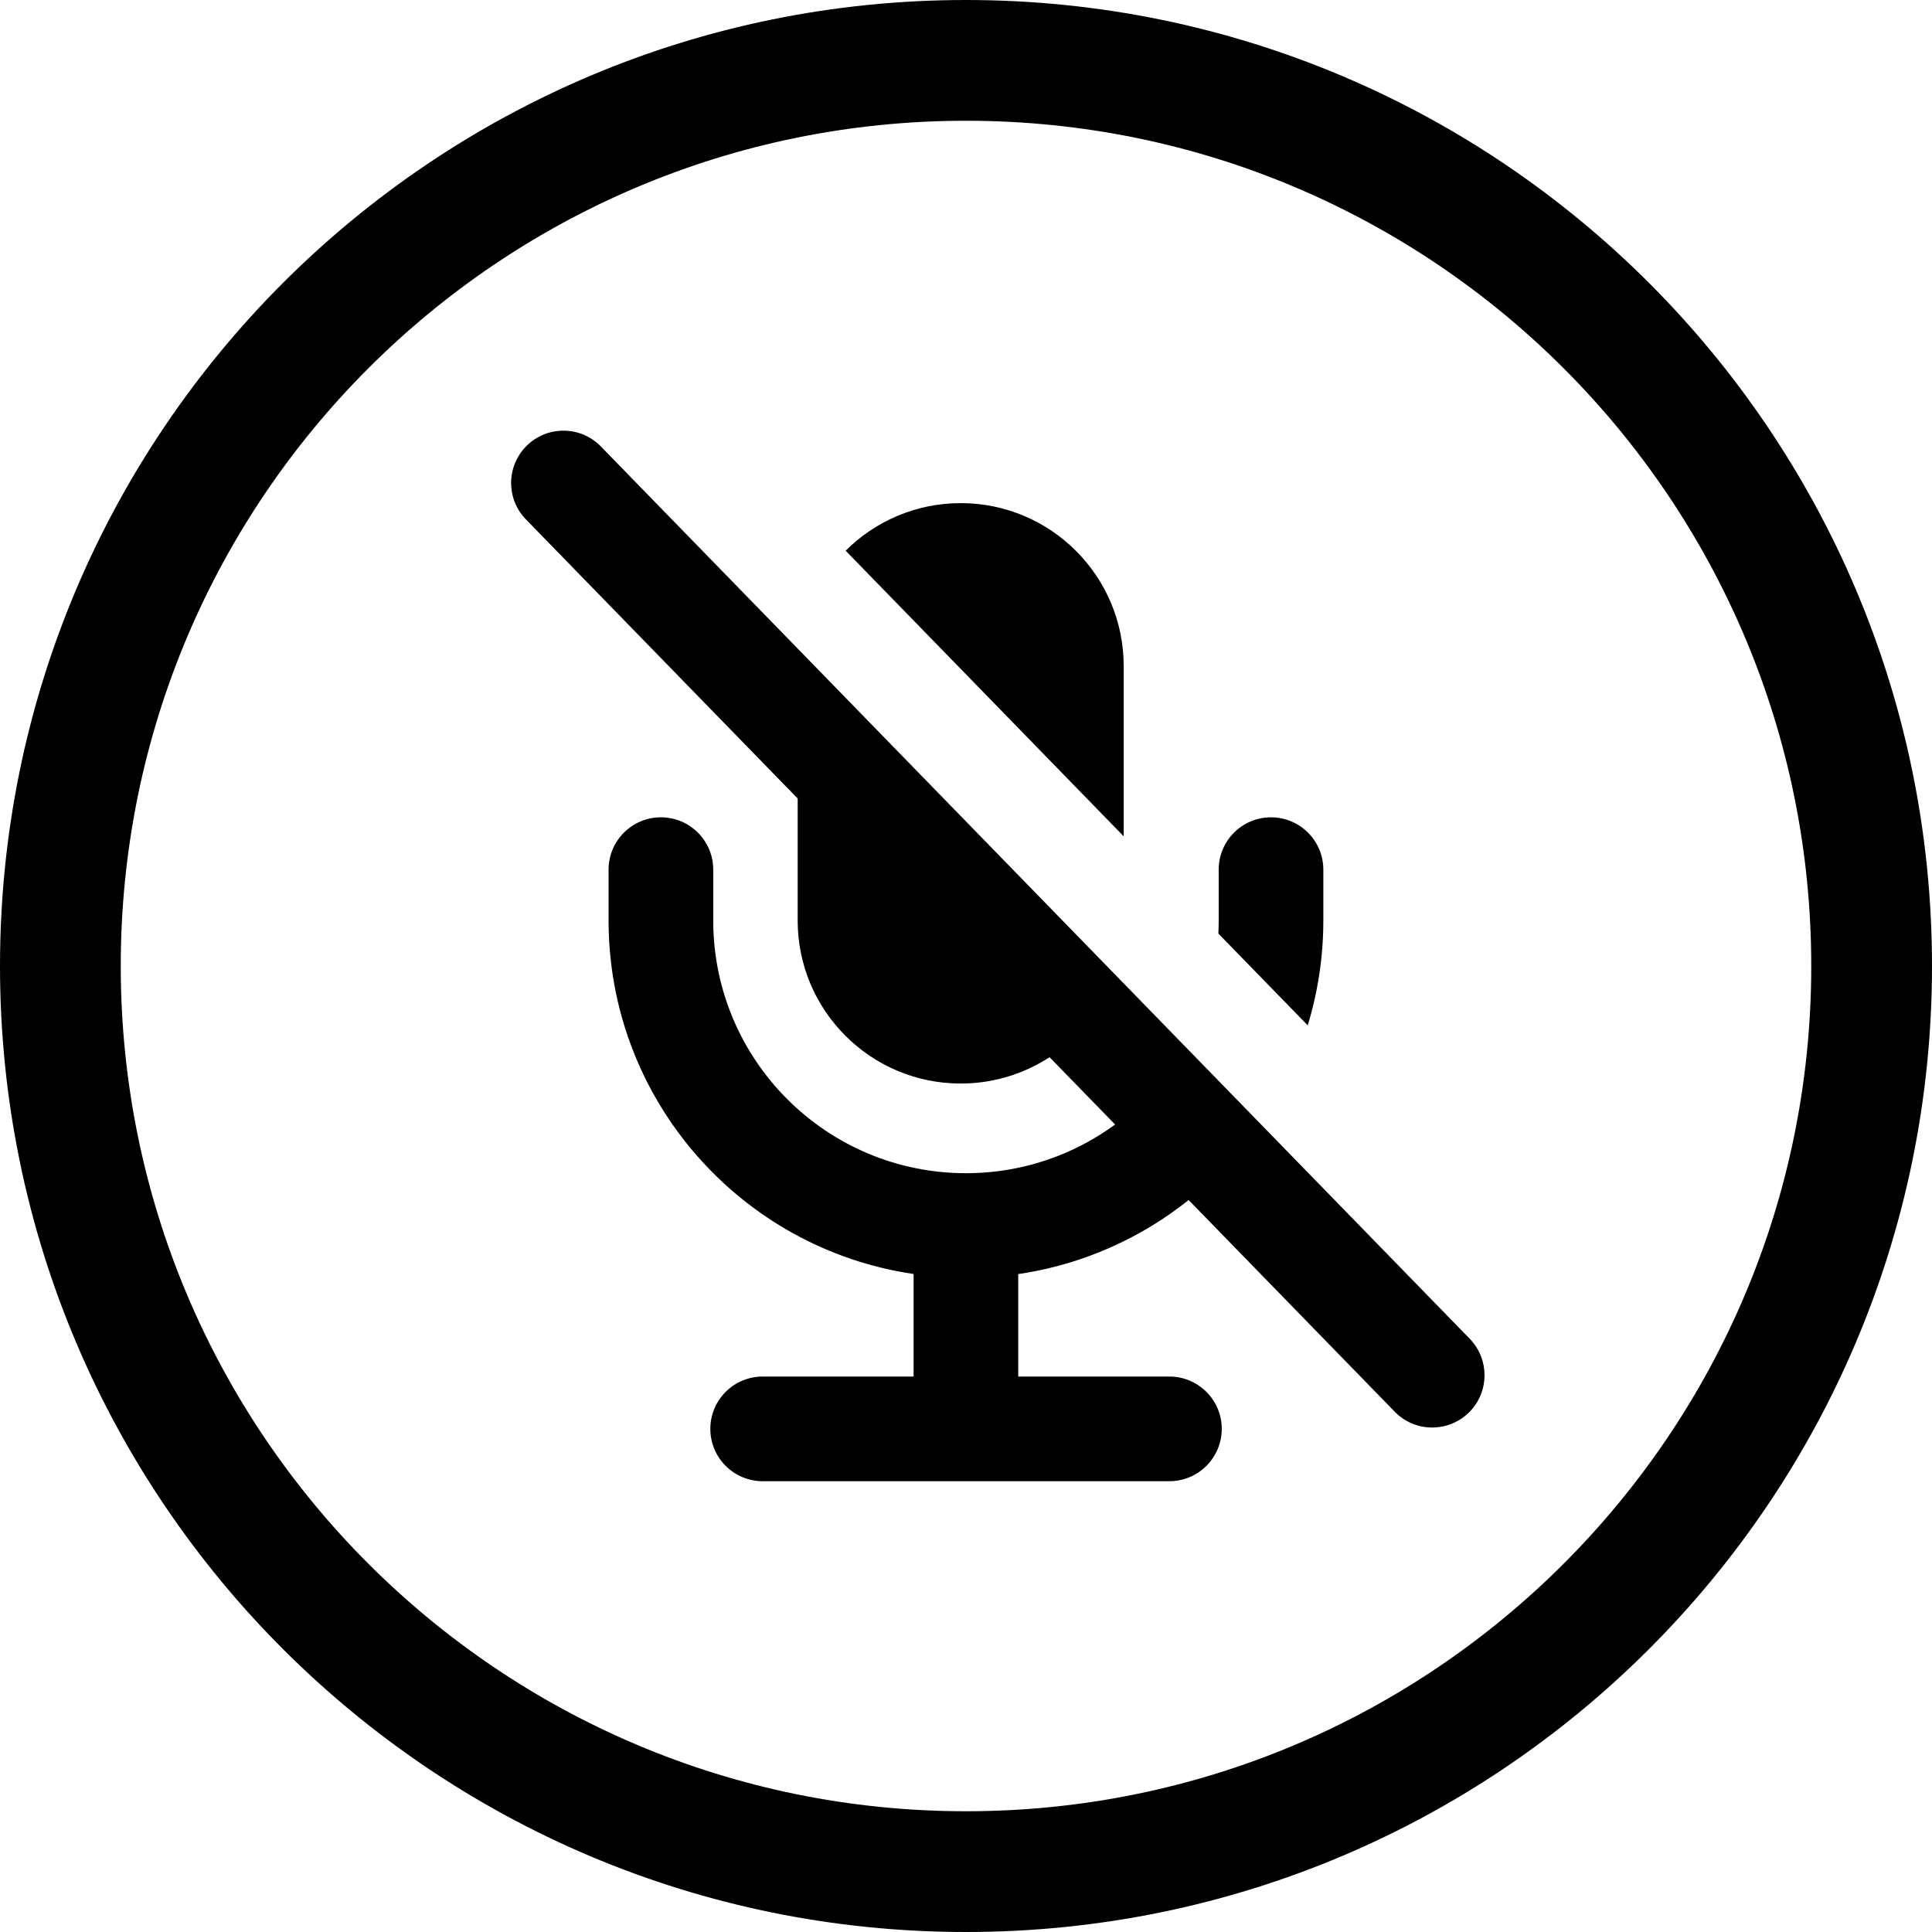 <svg width="24" height="24" viewBox="0 0 24 24" fill="none" xmlns="http://www.w3.org/2000/svg">
<path d="M1.5 12C1.5 6.201 6.201 1.5 12 1.5C17.799 1.5 22.5 6.201 22.5 12C22.5 17.799 17.799 22.5 12 22.5C6.201 22.5 1.5 17.799 1.5 12ZM12 0C5.373 0 0 5.373 0 12C0 18.627 5.373 24 12 24C18.627 24 24 18.627 24 12C24 5.373 18.627 0 12 0Z" fill="black"/>
<path d="M9.917 8.101C9.912 8.158 9.909 8.216 9.909 8.275V11.435C9.909 12.553 10.816 13.46 11.934 13.46C12.809 13.46 13.555 12.905 13.838 12.128L9.917 8.101ZM14.709 13.022C14.163 13.95 13.154 14.574 12 14.574C10.266 14.574 8.86 13.168 8.86 11.434V10.803C8.86 10.444 8.569 10.153 8.21 10.153C7.851 10.153 7.56 10.444 7.56 10.803V11.434C7.56 13.665 9.206 15.512 11.349 15.826V17.1H9.474C9.115 17.1 8.824 17.391 8.824 17.75C8.824 18.109 9.115 18.4 9.474 18.4H14.527C14.885 18.4 15.177 18.109 15.177 17.75C15.177 17.391 14.885 17.1 14.527 17.1H12.649V15.827C13.884 15.646 14.954 14.956 15.639 13.978L14.709 13.022ZM16.245 12.737C16.371 12.325 16.439 11.887 16.439 11.434V10.803C16.439 10.444 16.148 10.153 15.789 10.153C15.43 10.153 15.139 10.444 15.139 10.803V11.434C15.139 11.489 15.138 11.543 15.135 11.597L16.245 12.737ZM13.959 10.389V8.275C13.959 7.157 13.053 6.25 11.934 6.25C11.376 6.25 10.871 6.476 10.505 6.841L13.959 10.389Z" fill="black"/>
<path d="M6.546 5.534C6.289 5.785 6.283 6.196 6.534 6.453L17.326 17.537C17.576 17.794 17.988 17.799 18.245 17.549C18.502 17.299 18.507 16.887 18.257 16.63L7.465 5.547C7.215 5.289 6.803 5.284 6.546 5.534Z" fill="black"/>
</svg>
